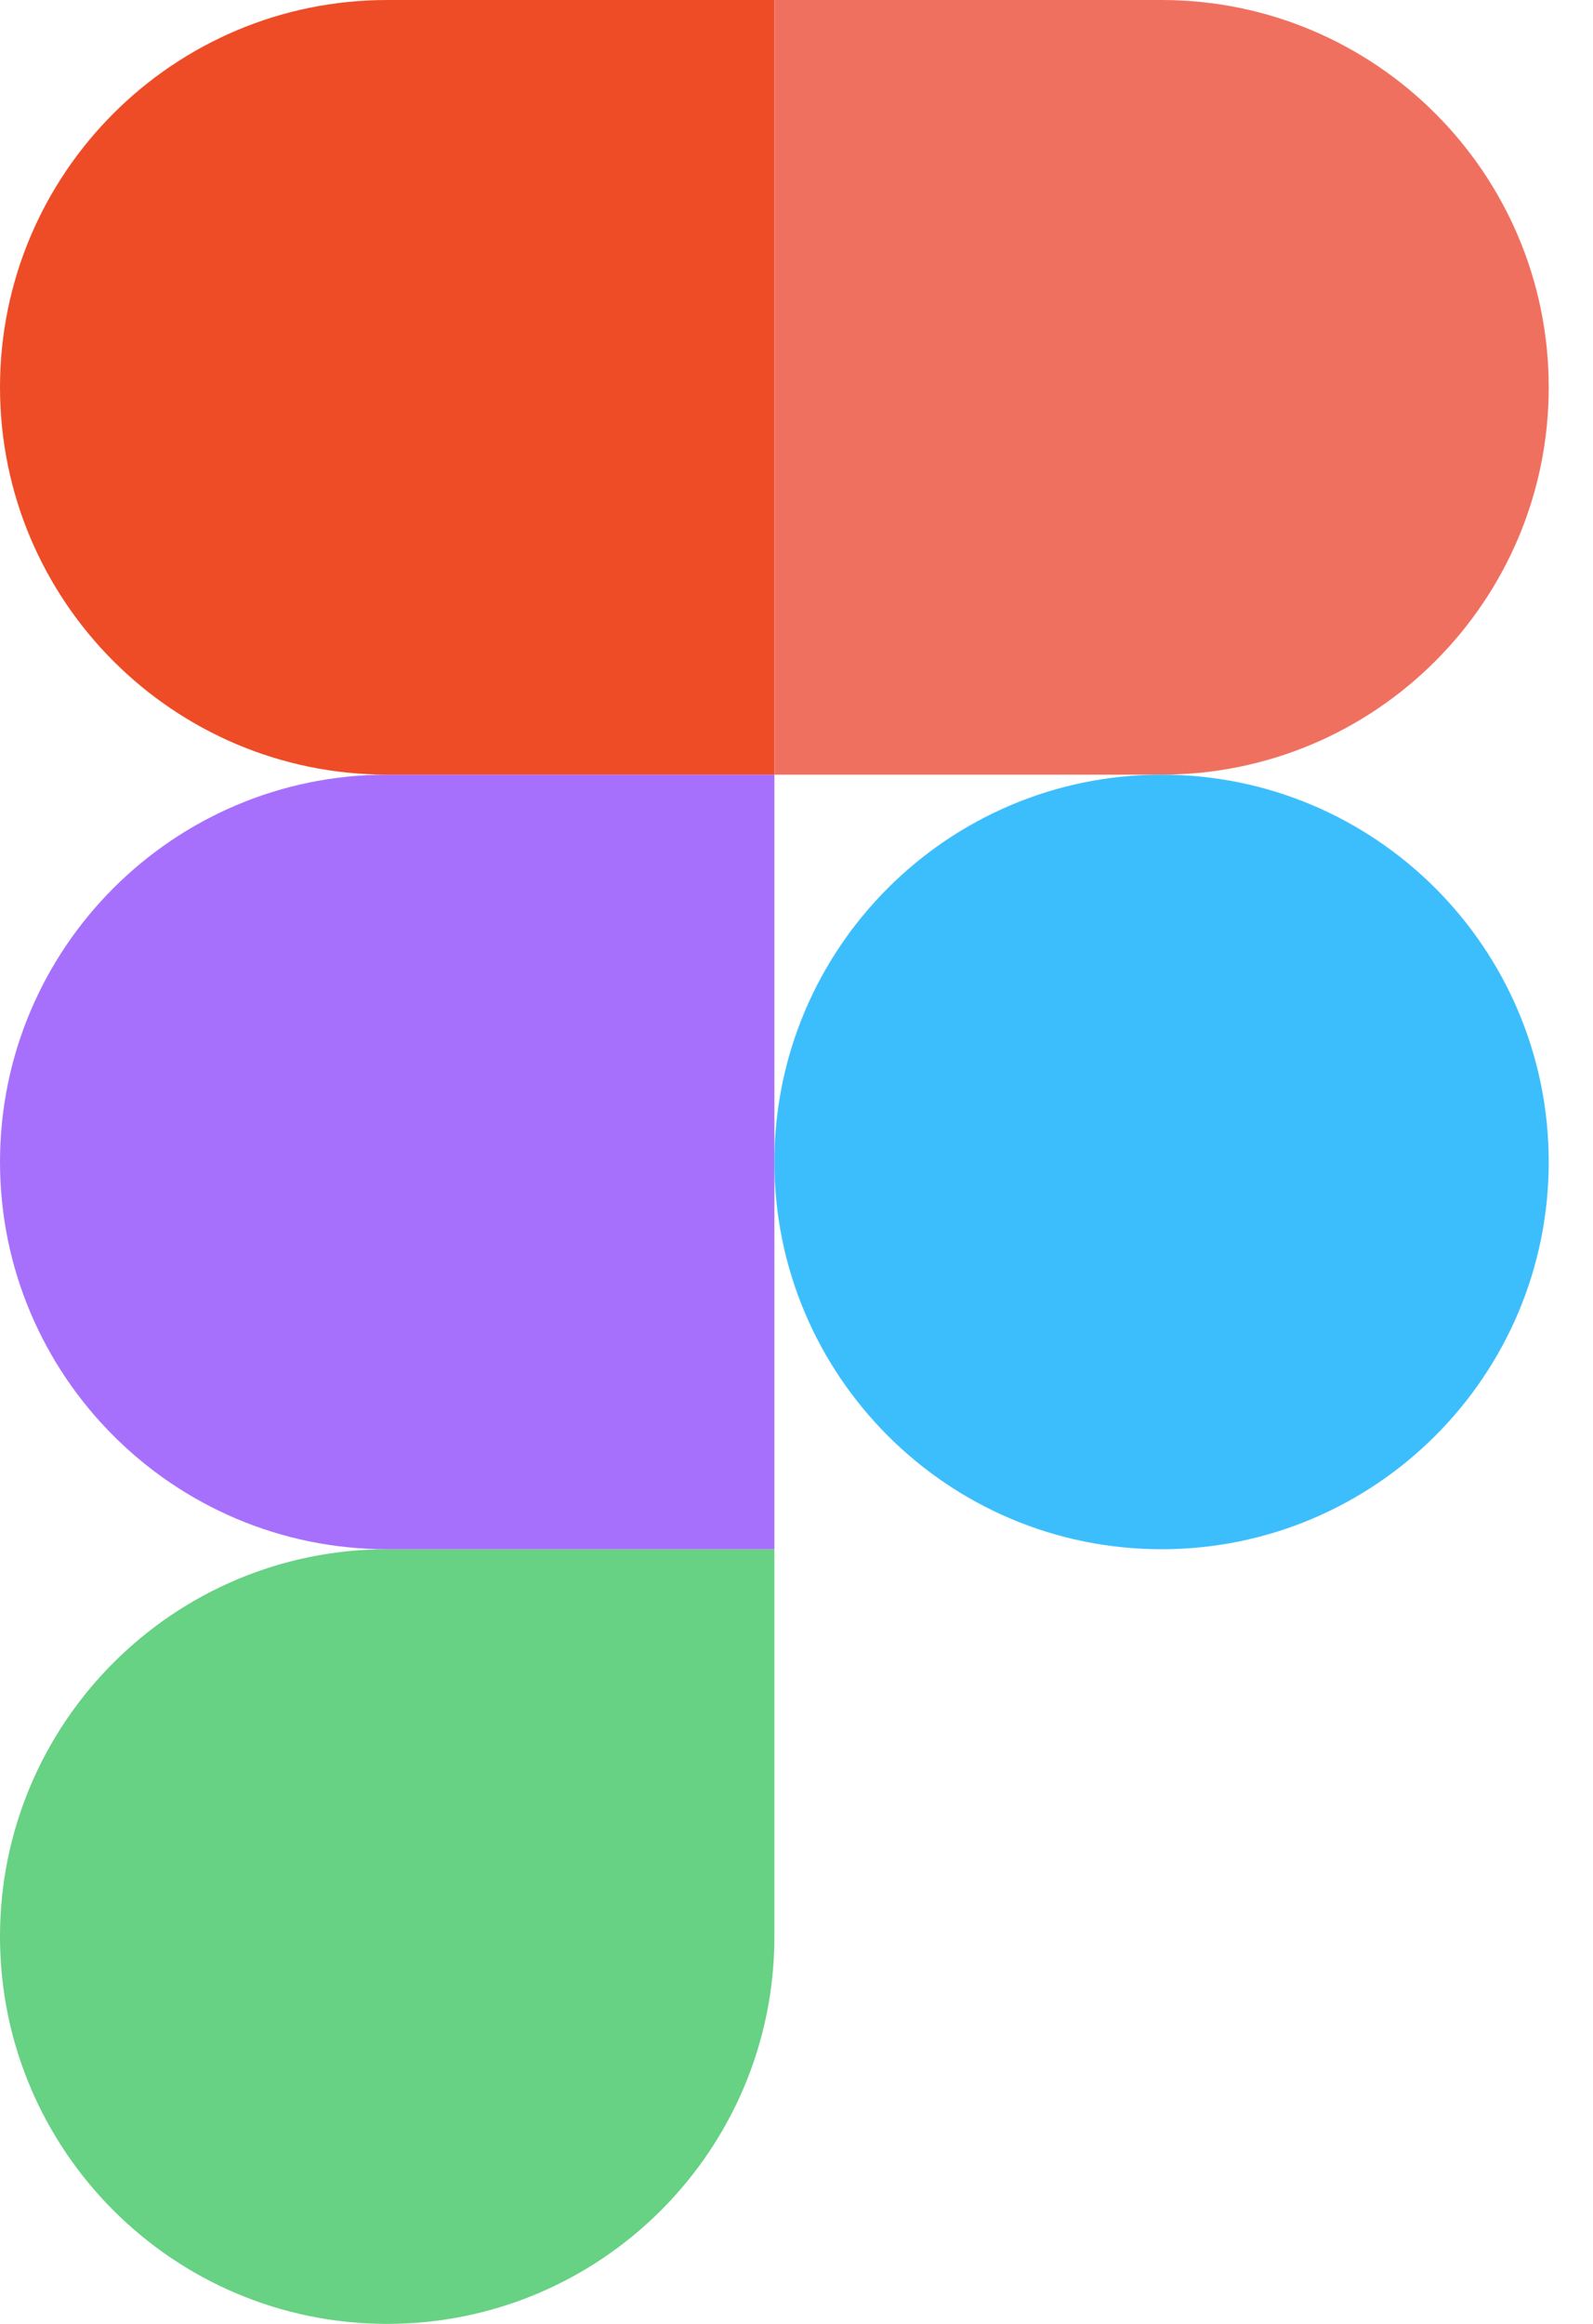 <svg width="24" height="35" viewBox="0 0 24 35" fill="none" xmlns="http://www.w3.org/2000/svg">
<path d="M5.833 35C9.053 35 11.667 32.387 11.667 29.167V23.333H5.833C2.613 23.333 0 25.947 0 29.167C0 32.387 2.613 35 5.833 35Z" fill="#67D184"/>
<path d="M0 17.5C0 14.28 2.613 11.667 5.833 11.667H11.667V23.333H5.833C2.613 23.333 0 20.72 0 17.5Z" fill="#A770FC"/>
<path d="M0 5.833C0 2.613 2.613 0 5.833 0H11.667V11.667H5.833C2.613 11.667 0 9.053 0 5.833Z" fill="#EE4C26"/>
<path d="M11.667 0H17.5C20.72 0 23.333 2.613 23.333 5.833C23.333 9.053 20.72 11.667 17.5 11.667H11.667V0Z" fill="#F07060"/>
<path d="M23.333 17.5C23.333 20.72 20.72 23.333 17.5 23.333C14.28 23.333 11.667 20.72 11.667 17.5C11.667 14.28 14.28 11.667 17.5 11.667C20.72 11.667 23.333 14.28 23.333 17.5Z" fill="#3DBEFC"/>
</svg>
